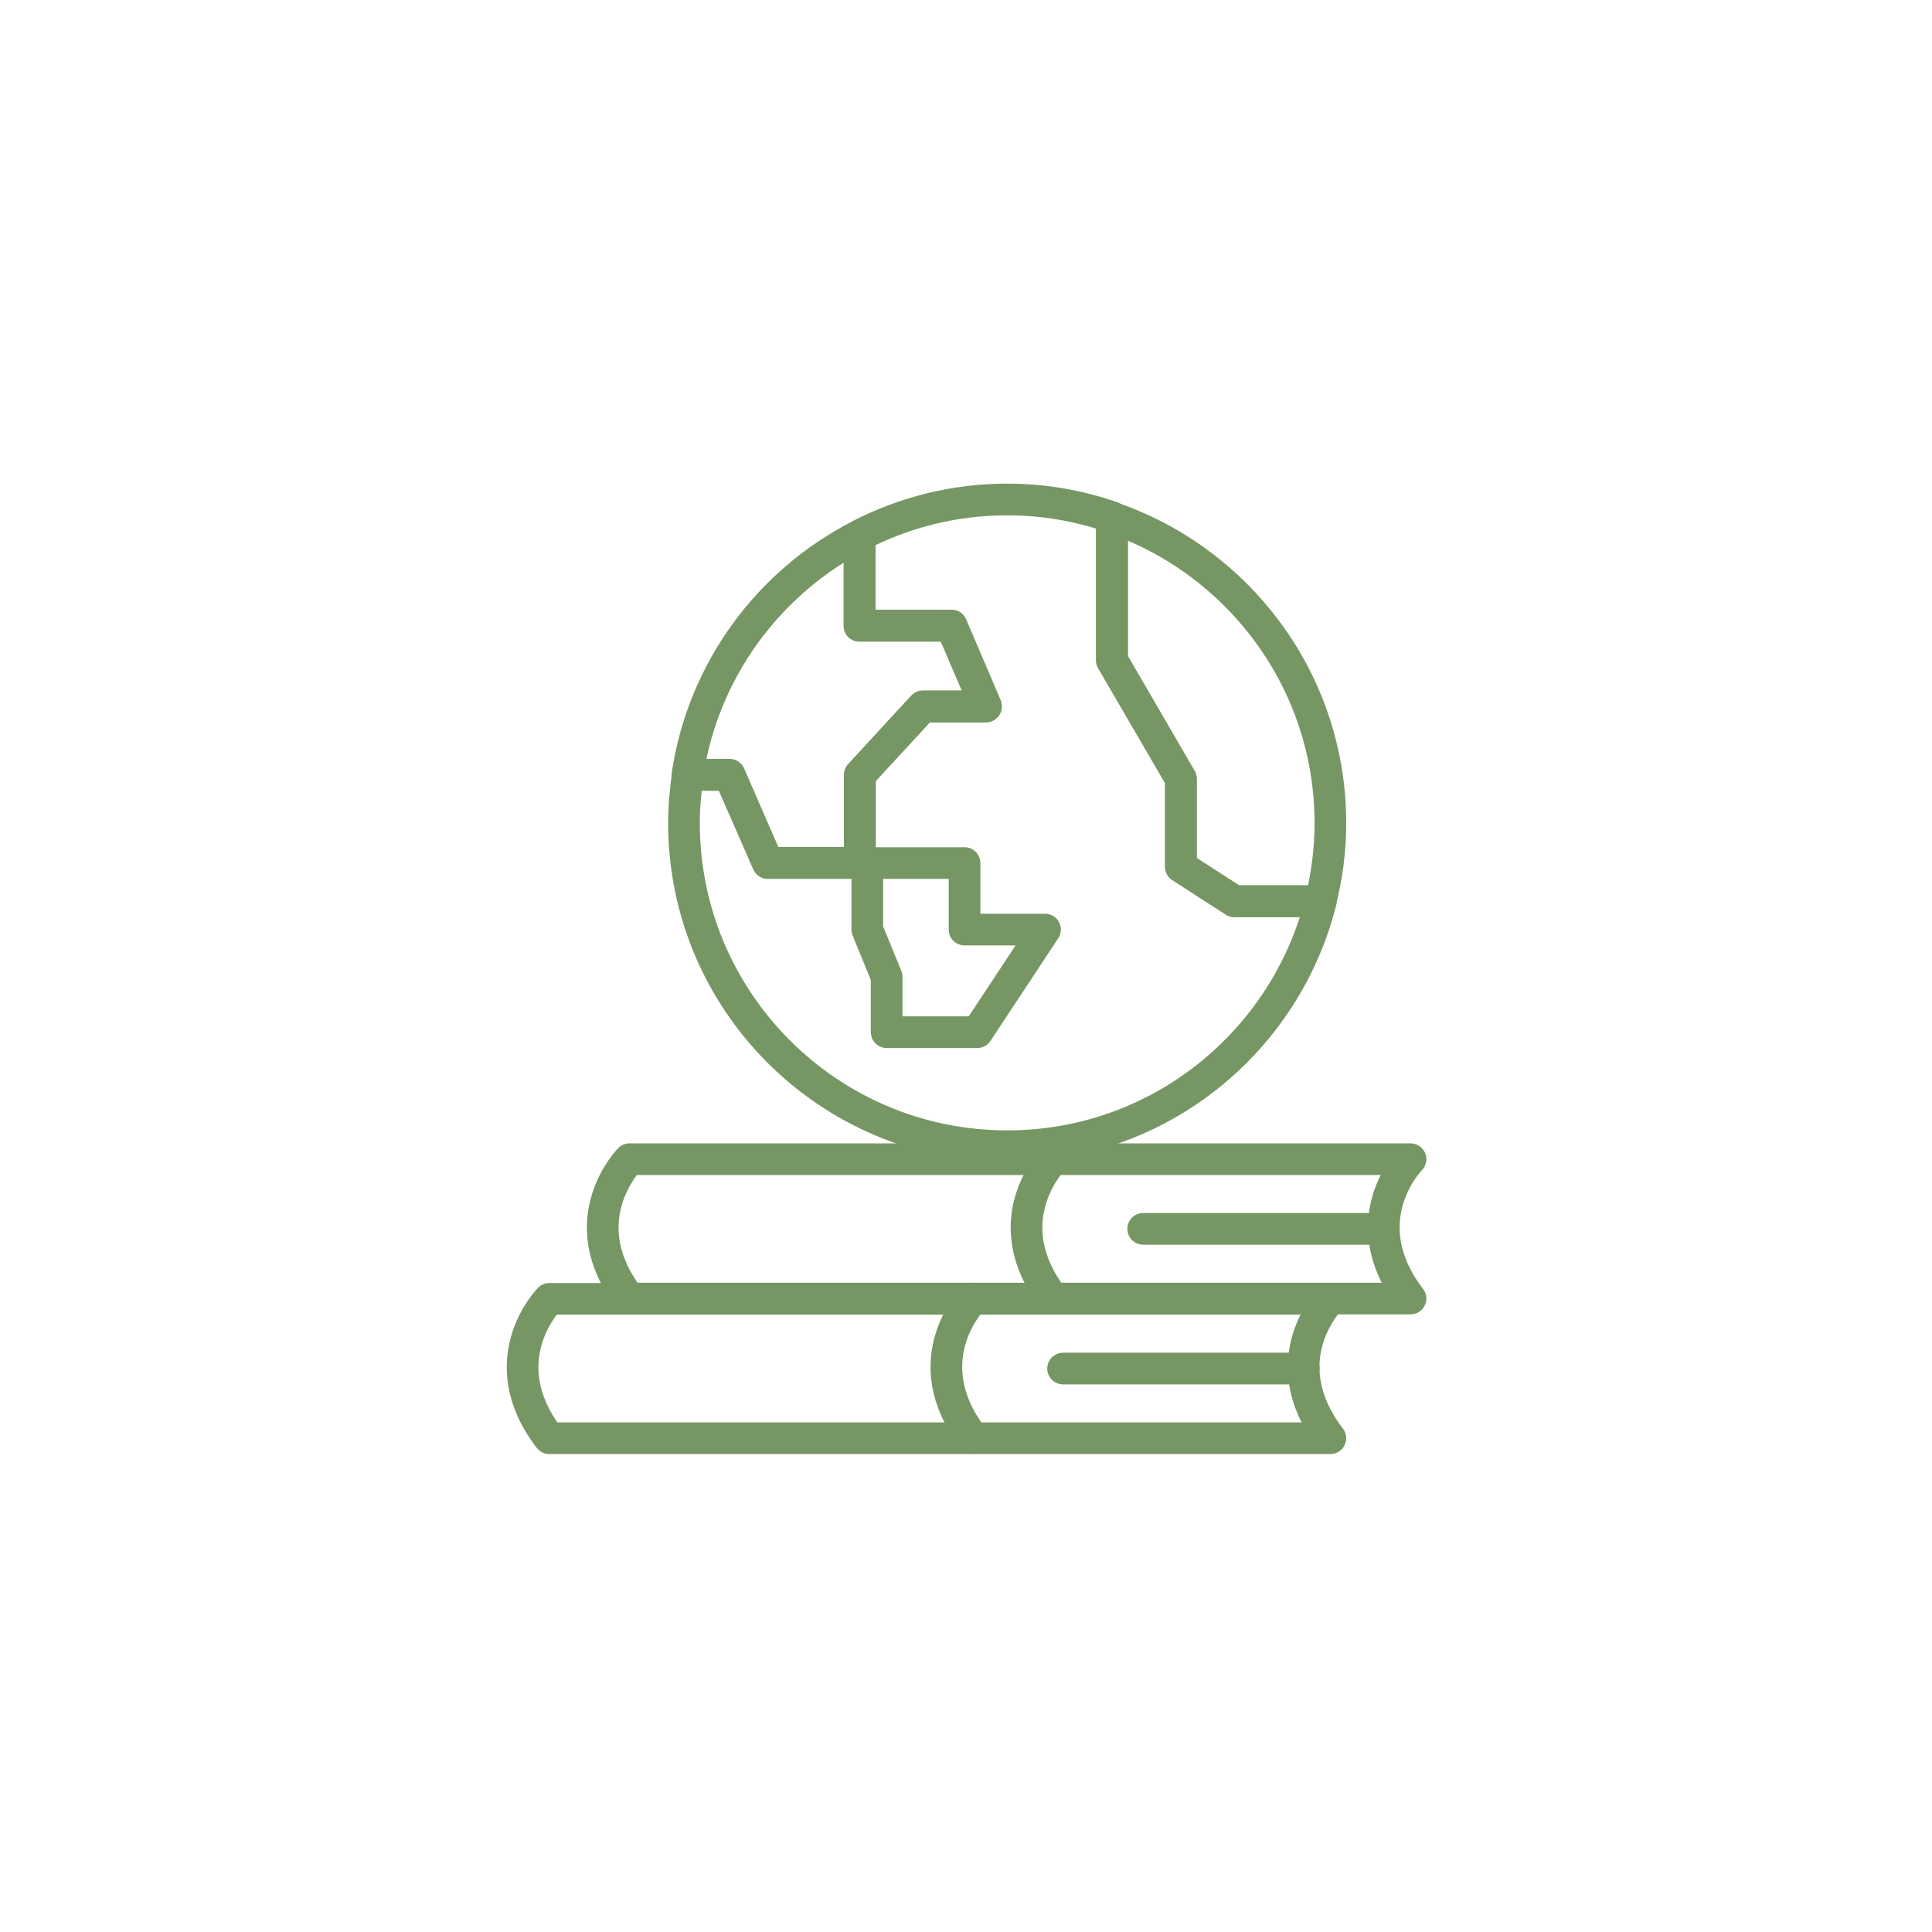 <svg width="61" height="61" viewBox="0 0 61 61" fill="none" xmlns="http://www.w3.org/2000/svg">
<path d="M27.384 29.35V27.25H30.454V29.35H32.995L30.855 32.59H27.994V30.84L27.384 29.35Z" stroke="#769763" stroke-miterlimit="10" stroke-linecap="round" stroke-linejoin="round"/>
<path d="M37.285 24.59V27.37L38.974 28.46H41.694C41.895 27.67 42.005 26.84 42.005 25.99C42.005 21.51 39.114 17.72 35.105 16.34V20.85L37.285 24.59Z" stroke="#769763" stroke-miterlimit="10" stroke-linecap="round" stroke-linejoin="round"/>
<path d="M24.244 27.25H27.145V24.47L29.134 22.31H31.125L30.035 19.76H27.134V16.91C24.265 18.38 22.195 21.17 21.704 24.47H23.024L24.244 27.25Z" stroke="#769763" stroke-miterlimit="10" stroke-linecap="round" stroke-linejoin="round"/>
<path d="M38.974 28.45L37.285 27.36V24.59L35.114 20.85V16.33C34.075 15.97 32.965 15.77 31.805 15.77C30.125 15.77 28.544 16.18 27.145 16.9V19.75H30.044L31.134 22.3H29.145L27.154 24.46V27.24H24.244L23.035 24.46H21.715C21.645 24.96 21.595 25.46 21.595 25.98C21.595 31.62 26.165 36.19 31.805 36.19C36.594 36.19 40.594 32.89 41.705 28.45H38.974V28.45Z" stroke="#769763" stroke-miterlimit="10" stroke-linecap="round" stroke-linejoin="round"/>
<path d="M44.535 41C42.635 38.52 44.535 36.6 44.535 36.6H19.875C19.875 36.6 17.974 38.53 19.875 41H44.535Z" stroke="#769763" stroke-miterlimit="10" stroke-linecap="round" stroke-linejoin="round"/>
<path d="M33.255 36.6C33.255 36.6 31.355 38.53 33.255 41" stroke="#769763" stroke-miterlimit="10" stroke-linecap="round" stroke-linejoin="round"/>
<path d="M43.694 38.8H36.094" stroke="#769763" stroke-miterlimit="10" stroke-linecap="round" stroke-linejoin="round"/>
<path d="M42.004 45.41C40.104 42.93 42.004 41.01 42.004 41.01H17.344C17.344 41.01 15.444 42.94 17.344 45.41H42.004V45.41Z" stroke="#769763" stroke-miterlimit="10" stroke-linecap="round" stroke-linejoin="round"/>
<path d="M30.724 41C30.724 41 28.824 42.93 30.724 45.4" stroke="#769763" stroke-miterlimit="10" stroke-linecap="round" stroke-linejoin="round"/>
<path d="M41.164 43.21H33.565" stroke="#769763" stroke-miterlimit="10" stroke-linecap="round" stroke-linejoin="round"/>
</svg>
